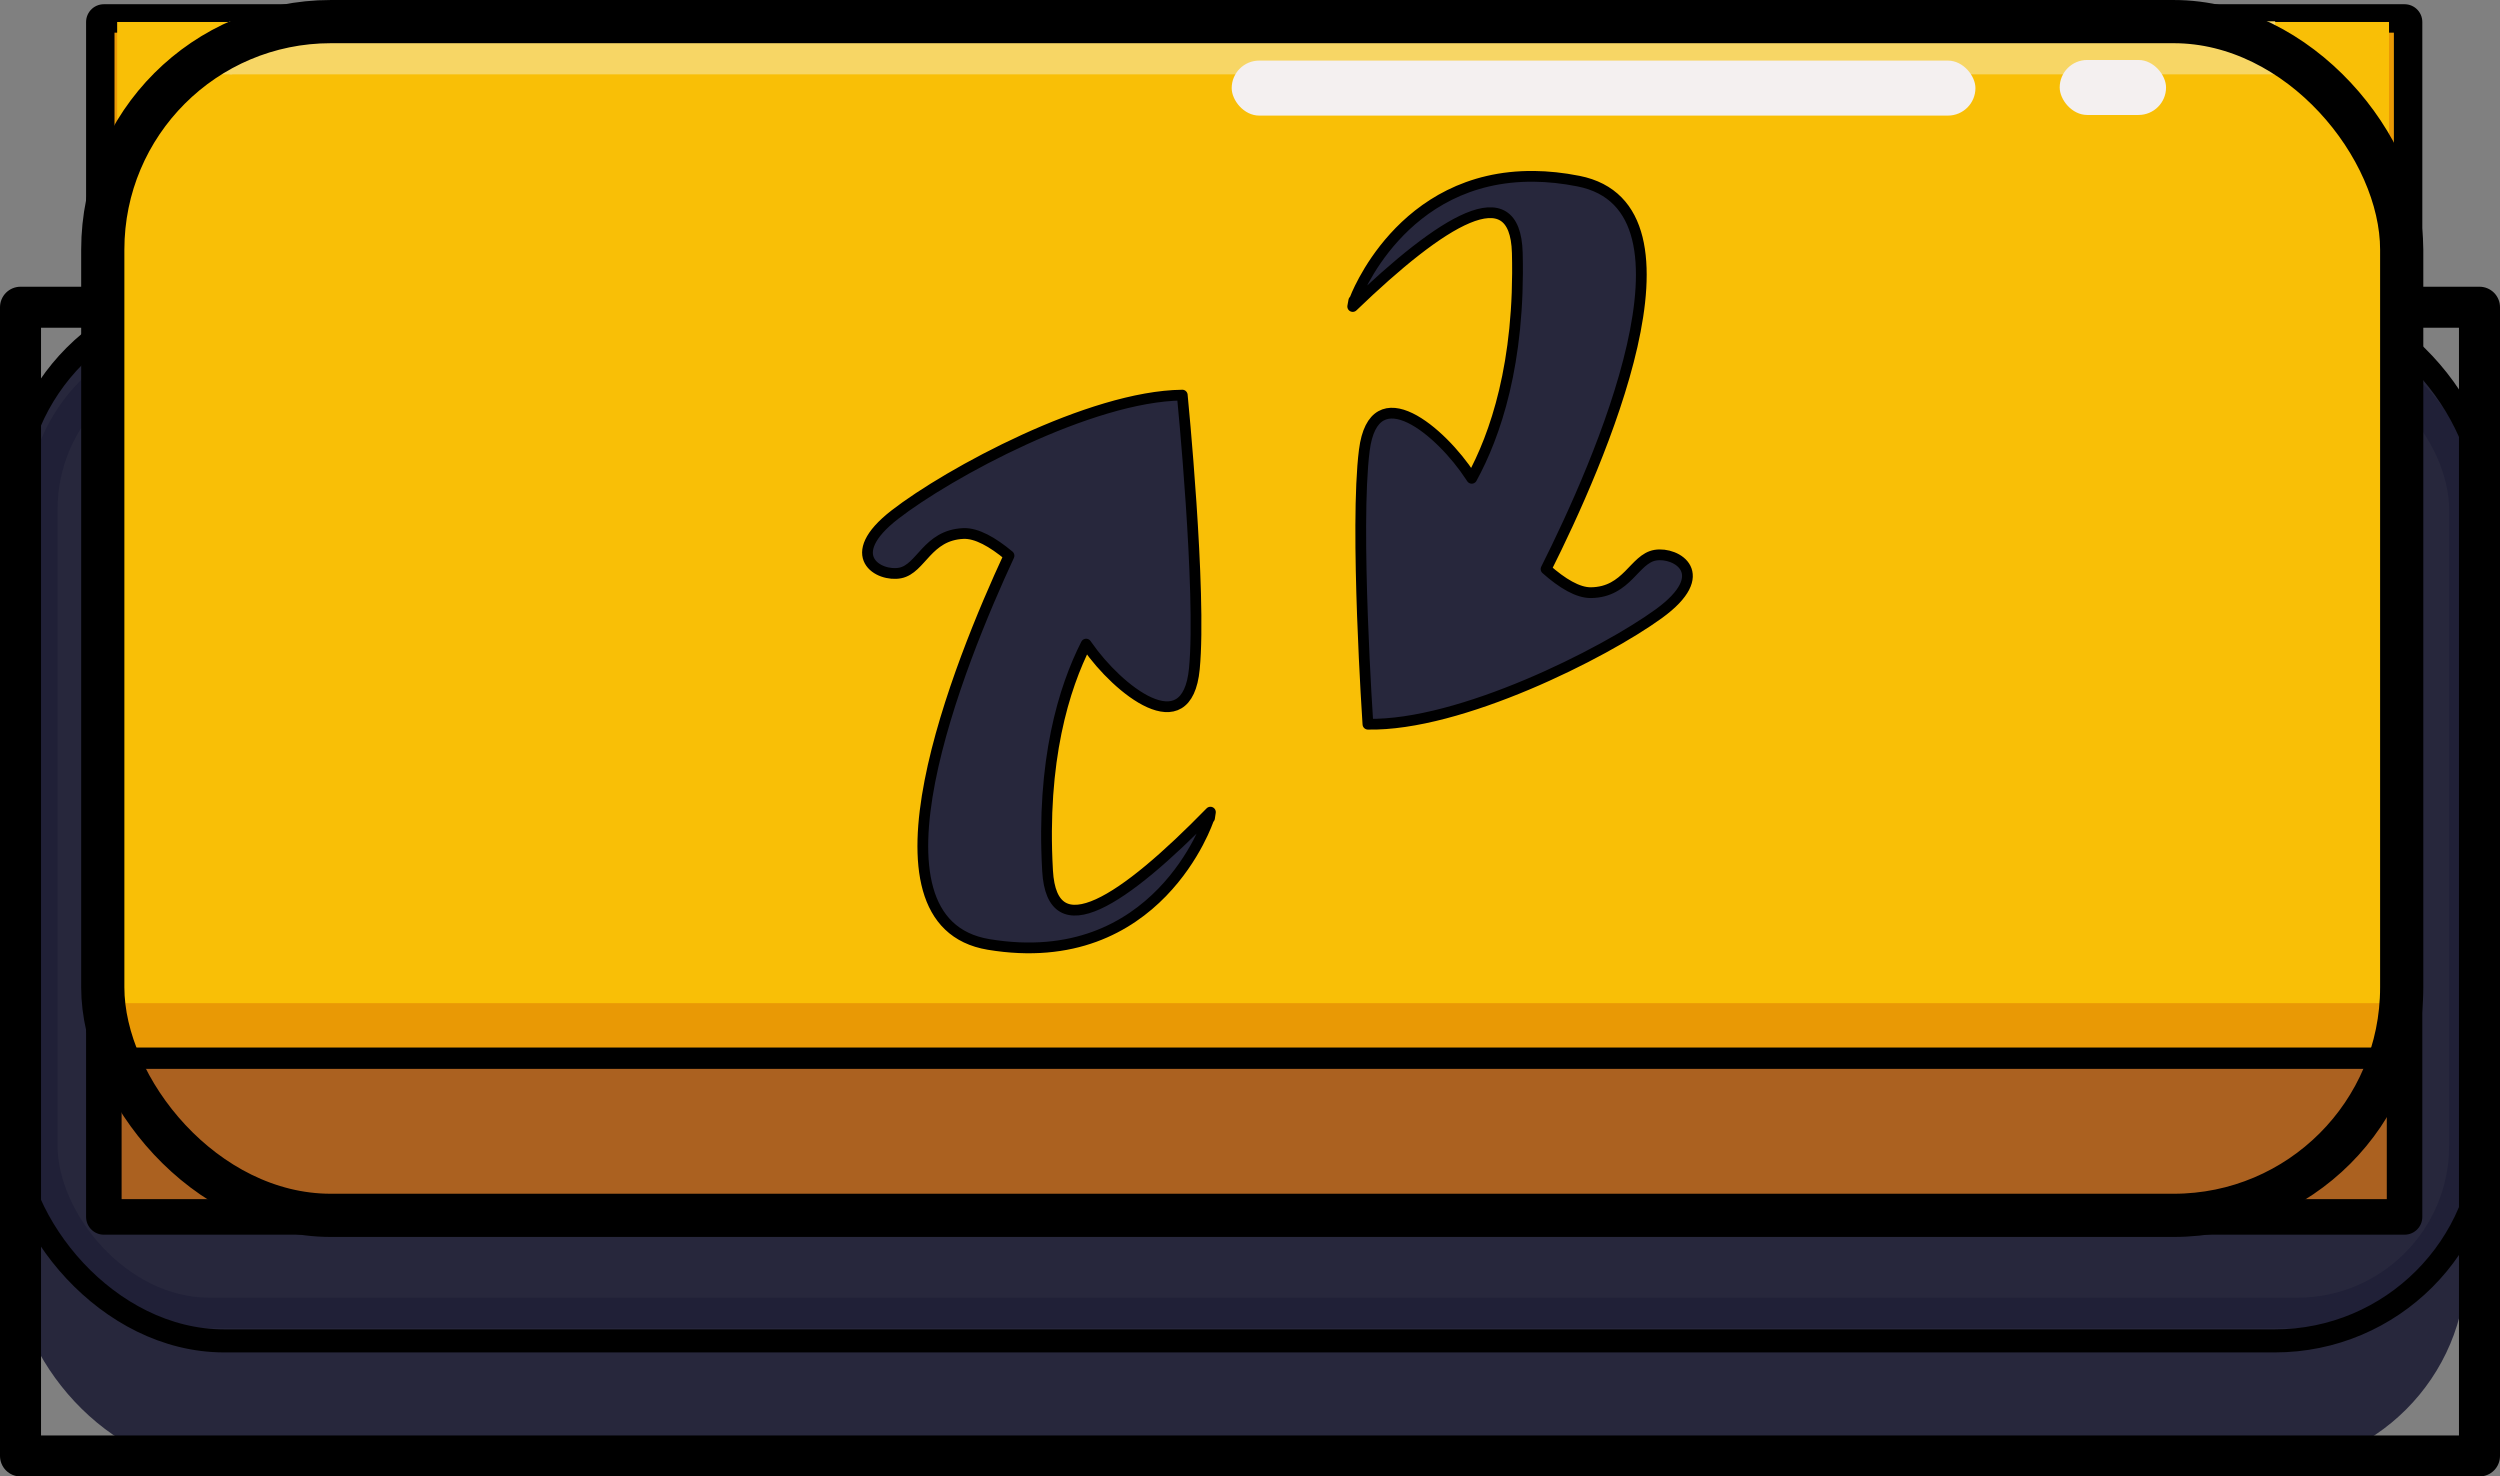 <?xml version="1.0" encoding="UTF-8" standalone="no"?>
<!-- Created with Inkscape (http://www.inkscape.org/) -->

<svg
   width="878.508"
   height="518.835"
   viewBox="0 0 232.438 137.275"
   version="1.1"
   id="svg1"
   inkscape:version="1.3.2 (091e20e, 2023-11-25, custom)"
   sodipodi:docname="button_random.svg"
   inkscape:export-filename="button_random.png"
   inkscape:export-xdpi="96"
   inkscape:export-ydpi="96"
   xml:space="preserve"
   xmlns:inkscape="http://www.inkscape.org/namespaces/inkscape"
   xmlns:sodipodi="http://sodipodi.sourceforge.net/DTD/sodipodi-0.dtd"
   xmlns="http://www.w3.org/2000/svg"
   xmlns:svg="http://www.w3.org/2000/svg"><rect x="0" y="0" width="232.438" height="137.275" fill="#808080" stroke="none"/><sodipodi:namedview
     id="namedview1"
     pagecolor="#ffffff"
     bordercolor="#000000"
     borderopacity="0.25"
     inkscape:showpageshadow="2"
     inkscape:pageopacity="0.0"
     inkscape:pagecheckerboard="0"
     inkscape:deskcolor="#d1d1d1"
     inkscape:document-units="mm"
     showgrid="true"
     inkscape:zoom="2.0485264"
     inkscape:cx="373.92733"
     inkscape:cy="220.64641"
     inkscape:window-width="2880"
     inkscape:window-height="1514"
     inkscape:window-x="2869"
     inkscape:window-y="-11"
     inkscape:window-maximized="1"
     inkscape:current-layer="layer1" /><defs
     id="defs1" /><g
     inkscape:label="Ebene 1"
     inkscape:groupmode="layer"
     id="layer1"
     transform="translate(-74.563,-31.848)"><rect
       style="fill:#27273c;fill-opacity:1;fill-rule:nonzero;stroke:none;stroke-width:4.054;stroke-linejoin:round;stroke-dasharray:none"
       id="rect6"
       width="227.98"
       height="110.301"
       x="75.888"
       y="58.185"
       ry="19.104" /><rect
       style="fill:none;fill-opacity:1;fill-rule:nonzero;stroke:#202037;stroke-width:2.825;stroke-linejoin:round;stroke-dasharray:none;stroke-opacity:1"
       id="rect7"
       width="225.181"
       height="90.236"
       x="78.503"
       y="63.677"
       ry="15.53" /><rect
       style="fill:#ab6120;fill-opacity:1;fill-rule:nonzero;stroke:#000000;stroke-width:3.303;stroke-linejoin:round;stroke-dasharray:none"
       id="rect1"
       width="213.909"
       height="111.1"
       x="84.218"
       y="33.892"
       rx="0"
       ry="23.672" /><rect
       style="fill:#e99905;fill-opacity:1;fill-rule:nonzero;stroke:#000000;stroke-width:1.983;stroke-linejoin:round;stroke-dasharray:none"
       id="rect1-7"
       width="213.909"
       height="96.345"
       x="84.218"
       y="33.892"
       rx="0"
       ry="20.528" /><rect
       style="fill:none;fill-opacity:1;fill-rule:nonzero;stroke:#000000;stroke-width:2.142;stroke-linejoin:round;stroke-dasharray:none;stroke-opacity:1"
       id="rect8"
       width="229.937"
       height="97.351"
       x="75.77"
       y="59.168"
       ry="19.643" /><rect
       style="fill:none;fill-opacity:1;fill-rule:nonzero;stroke:#000000;stroke-width:3.814;stroke-linejoin:round;stroke-dasharray:none;stroke-opacity:1"
       id="rect11"
       width="228.624"
       height="106.803"
       x="76.47"
       y="60.413"
       rx="0"
       ry="16.909" /><rect
       style="fill:#f9bf06;fill-opacity:1;fill-rule:nonzero;stroke:none;stroke-width:2.691;stroke-linejoin:round;stroke-dasharray:none"
       id="rect1-7-2"
       width="211.227"
       height="91.226"
       x="85.456"
       y="33.892"
       rx="0"
       ry="21.264" /><path
       style="fill:#f7d665;fill-opacity:1;fill-rule:nonzero;stroke:none;stroke-width:1.709;stroke-linejoin:round;stroke-dasharray:none;stroke-opacity:1"
       d="m 96.153,38.76 2e-5,-0.873 -1.126,0.873 z"
       id="path12-5" /><rect
       style="fill:#f7d665;fill-opacity:1;fill-rule:nonzero;stroke:none;stroke-width:3.291;stroke-linejoin:round;stroke-dasharray:none"
       id="rect2"
       width="190.203"
       height="4.932"
       x="95.895"
       y="33.829"
       ry="0" /><rect
       style="fill:none;fill-opacity:1;fill-rule:nonzero;stroke:#000000;stroke-width:0;stroke-linejoin:round;stroke-dasharray:none"
       id="rect3"
       width="48.047"
       height="25.315"
       x="69.745"
       y="27.381" /><path
       style="fill:#f7d665;fill-opacity:1;fill-rule:nonzero;stroke:none;stroke-width:1.595;stroke-linejoin:round;stroke-dasharray:none;stroke-opacity:1"
       d="m 285.984,38.76 0.987,5e-6 -0.987,-0.868 z"
       id="path12" /><rect
       style="fill:none;fill-opacity:1;fill-rule:nonzero;stroke:#000000;stroke-width:4.016;stroke-linejoin:round;stroke-dasharray:none"
       id="rect4"
       width="213.744"
       height="110.988"
       x="84.118"
       y="33.857"
       ry="21.201" /><rect
       style="fill:#f4f0f0;fill-opacity:1;fill-rule:nonzero;stroke:none;stroke-width:3.584;stroke-linejoin:round;stroke-dasharray:none"
       id="rect5"
       width="69.15"
       height="5.114"
       x="189.08"
       y="37.482"
       ry="2.557" /><rect
       style="fill:#f4f0f0;fill-opacity:1;fill-rule:nonzero;stroke:none;stroke-width:1.355;stroke-linejoin:round;stroke-dasharray:none"
       id="rect5-6"
       width="9.889"
       height="5.114"
       x="266.063"
       y="37.424"
       ry="2.557" /><path
       id="path9"
       style="fill:#27273c;stroke:#000000;stroke-width:1;stroke-linecap:round;stroke-linejoin:round;stroke-dasharray:none;fill-opacity:1"
       d="m 217.191,48.244 c -12.45,-0.138 -16.669,11.449 -16.669,11.449 l -0.091,0.107 -0.099,0.545 c 8.314,-8.006 15.116,-12.263 15.303,-4.98 0.264,10.281 -2.053,16.963 -4.237,20.953 -0.039,-0.06 -0.089,-0.13 -0.127,-0.189 -2.663,-4.096 -8.955,-9.529 -9.861,-2.411 -0.906,7.118 0.336,25.463 0.336,25.463 8.56,0.168 21.936,-6.563 27.043,-10.272 5.108,-3.708 1.648,-5.773 -0.321,-5.443 -1.968,0.331 -2.603,3.443 -5.982,3.485 -1.225,0.015 -2.686,-0.871 -4.178,-2.194 4.871,-9.703 15.473,-33.6 3.015,-36.069 -1.469,-0.291 -2.844,-0.431 -4.132,-0.445 z m -32.707,20.34 c -8.562,0.098 -21.722,7.241 -26.712,11.106 -4.99,3.865 -1.468,5.822 0.489,5.43 1.957,-0.391 2.495,-3.522 5.871,-3.669 1.224,-0.053 2.712,0.787 4.244,2.063 -4.568,9.849 -14.423,34.064 -1.895,36.145 15.753,2.617 20.45,-11.644 20.45,-11.644 l 0.088,-0.11 0.083,-0.548 c -8.062,8.26 -14.729,12.726 -15.141,5.452 -0.582,-10.268 1.526,-17.018 3.585,-21.075 0.041,0.059 0.093,0.127 0.133,0.184 2.789,4.012 9.246,9.247 9.931,2.104 0.685,-7.143 -1.126,-25.44 -1.126,-25.44 z" /></g></svg>

